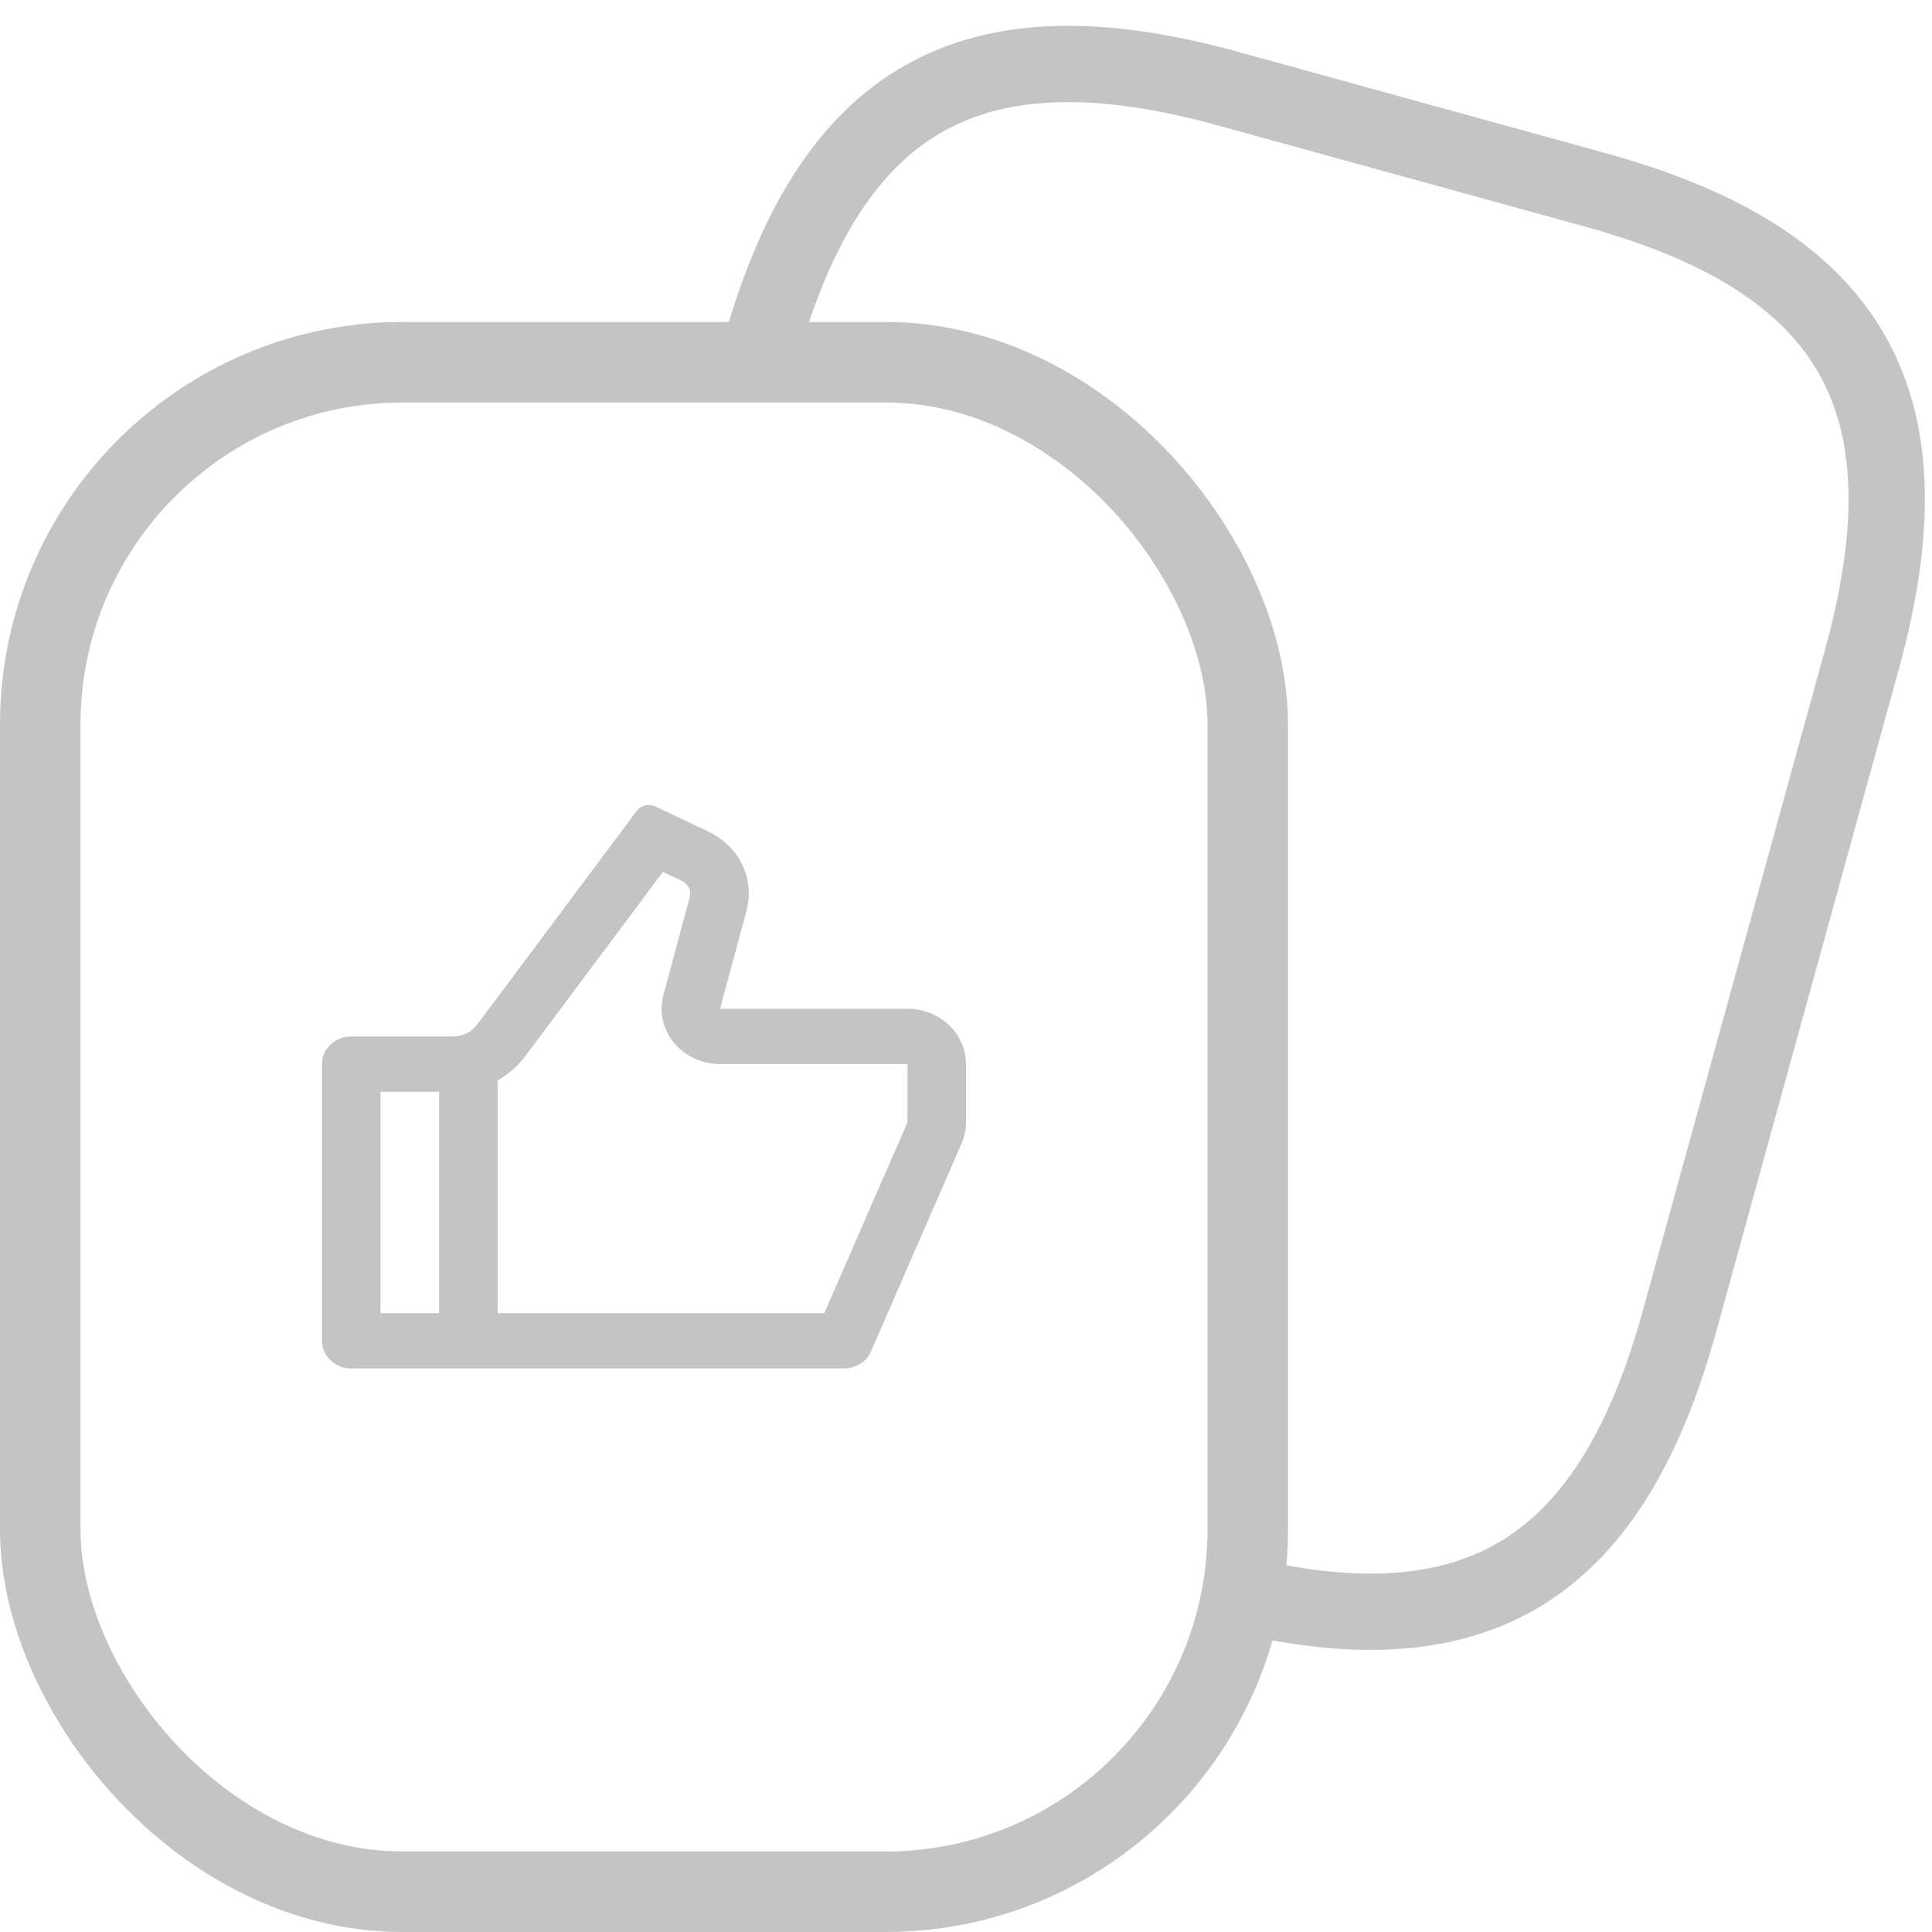 <svg width="24" height="24" viewBox="0 0 24 24" fill="none" xmlns="http://www.w3.org/2000/svg">
<g clip-path="url(#clip0_1_20)">
<rect x="0.5" y="4.5" width="15" height="19" rx="4.5" stroke="#C4C4C4"/>
<path d="M8.945 12.531H11.273C11.466 12.531 11.651 12.603 11.787 12.732C11.923 12.861 12 13.036 12 13.218V13.942C12 14.032 11.982 14.121 11.945 14.204L10.82 16.787C10.793 16.85 10.746 16.904 10.686 16.942C10.626 16.98 10.556 17 10.484 17H4.364C4.267 17 4.175 16.964 4.107 16.899C4.038 16.835 4 16.747 4 16.656V13.218C4 13.127 4.038 13.04 4.107 12.975C4.175 12.911 4.267 12.875 4.364 12.875H5.63C5.688 12.875 5.745 12.861 5.797 12.836C5.849 12.811 5.893 12.774 5.927 12.729L7.91 10.073C7.935 10.039 7.972 10.015 8.014 10.005C8.056 9.995 8.101 10 8.14 10.018L8.799 10.33C8.985 10.418 9.133 10.563 9.22 10.741C9.306 10.92 9.325 11.121 9.274 11.311L8.945 12.531ZM6.182 13.421V16.312H10.24L11.273 13.942V13.218H8.945C8.835 13.218 8.725 13.194 8.626 13.148C8.526 13.102 8.439 13.036 8.371 12.953C8.303 12.87 8.256 12.774 8.234 12.671C8.211 12.569 8.213 12.463 8.241 12.361L8.569 11.142C8.579 11.104 8.576 11.063 8.558 11.028C8.541 10.992 8.511 10.963 8.474 10.945L8.234 10.832L6.521 13.126C6.43 13.247 6.314 13.347 6.182 13.421V13.421ZM5.455 13.562H4.727V16.312H5.455V13.562Z" fill="#C4C4C4"/>
<path d="M9.429 4.41C10.31 1.213 12.058 0.22 15.255 1.101C15.255 1.101 16.625 1.479 19.822 2.36C23.019 3.241 24.012 4.989 23.131 8.186C23.131 8.186 21.746 13.21 20.865 16.407C19.984 19.604 18.236 20.596 15.039 19.715" stroke="#C4C4C4" stroke-width="0.948"/>
</g>
<defs>
<clipPath id="clip0_1_20">
<rect width="24" height="24" fill="white"/>
</clipPath>
</defs>
</svg>

